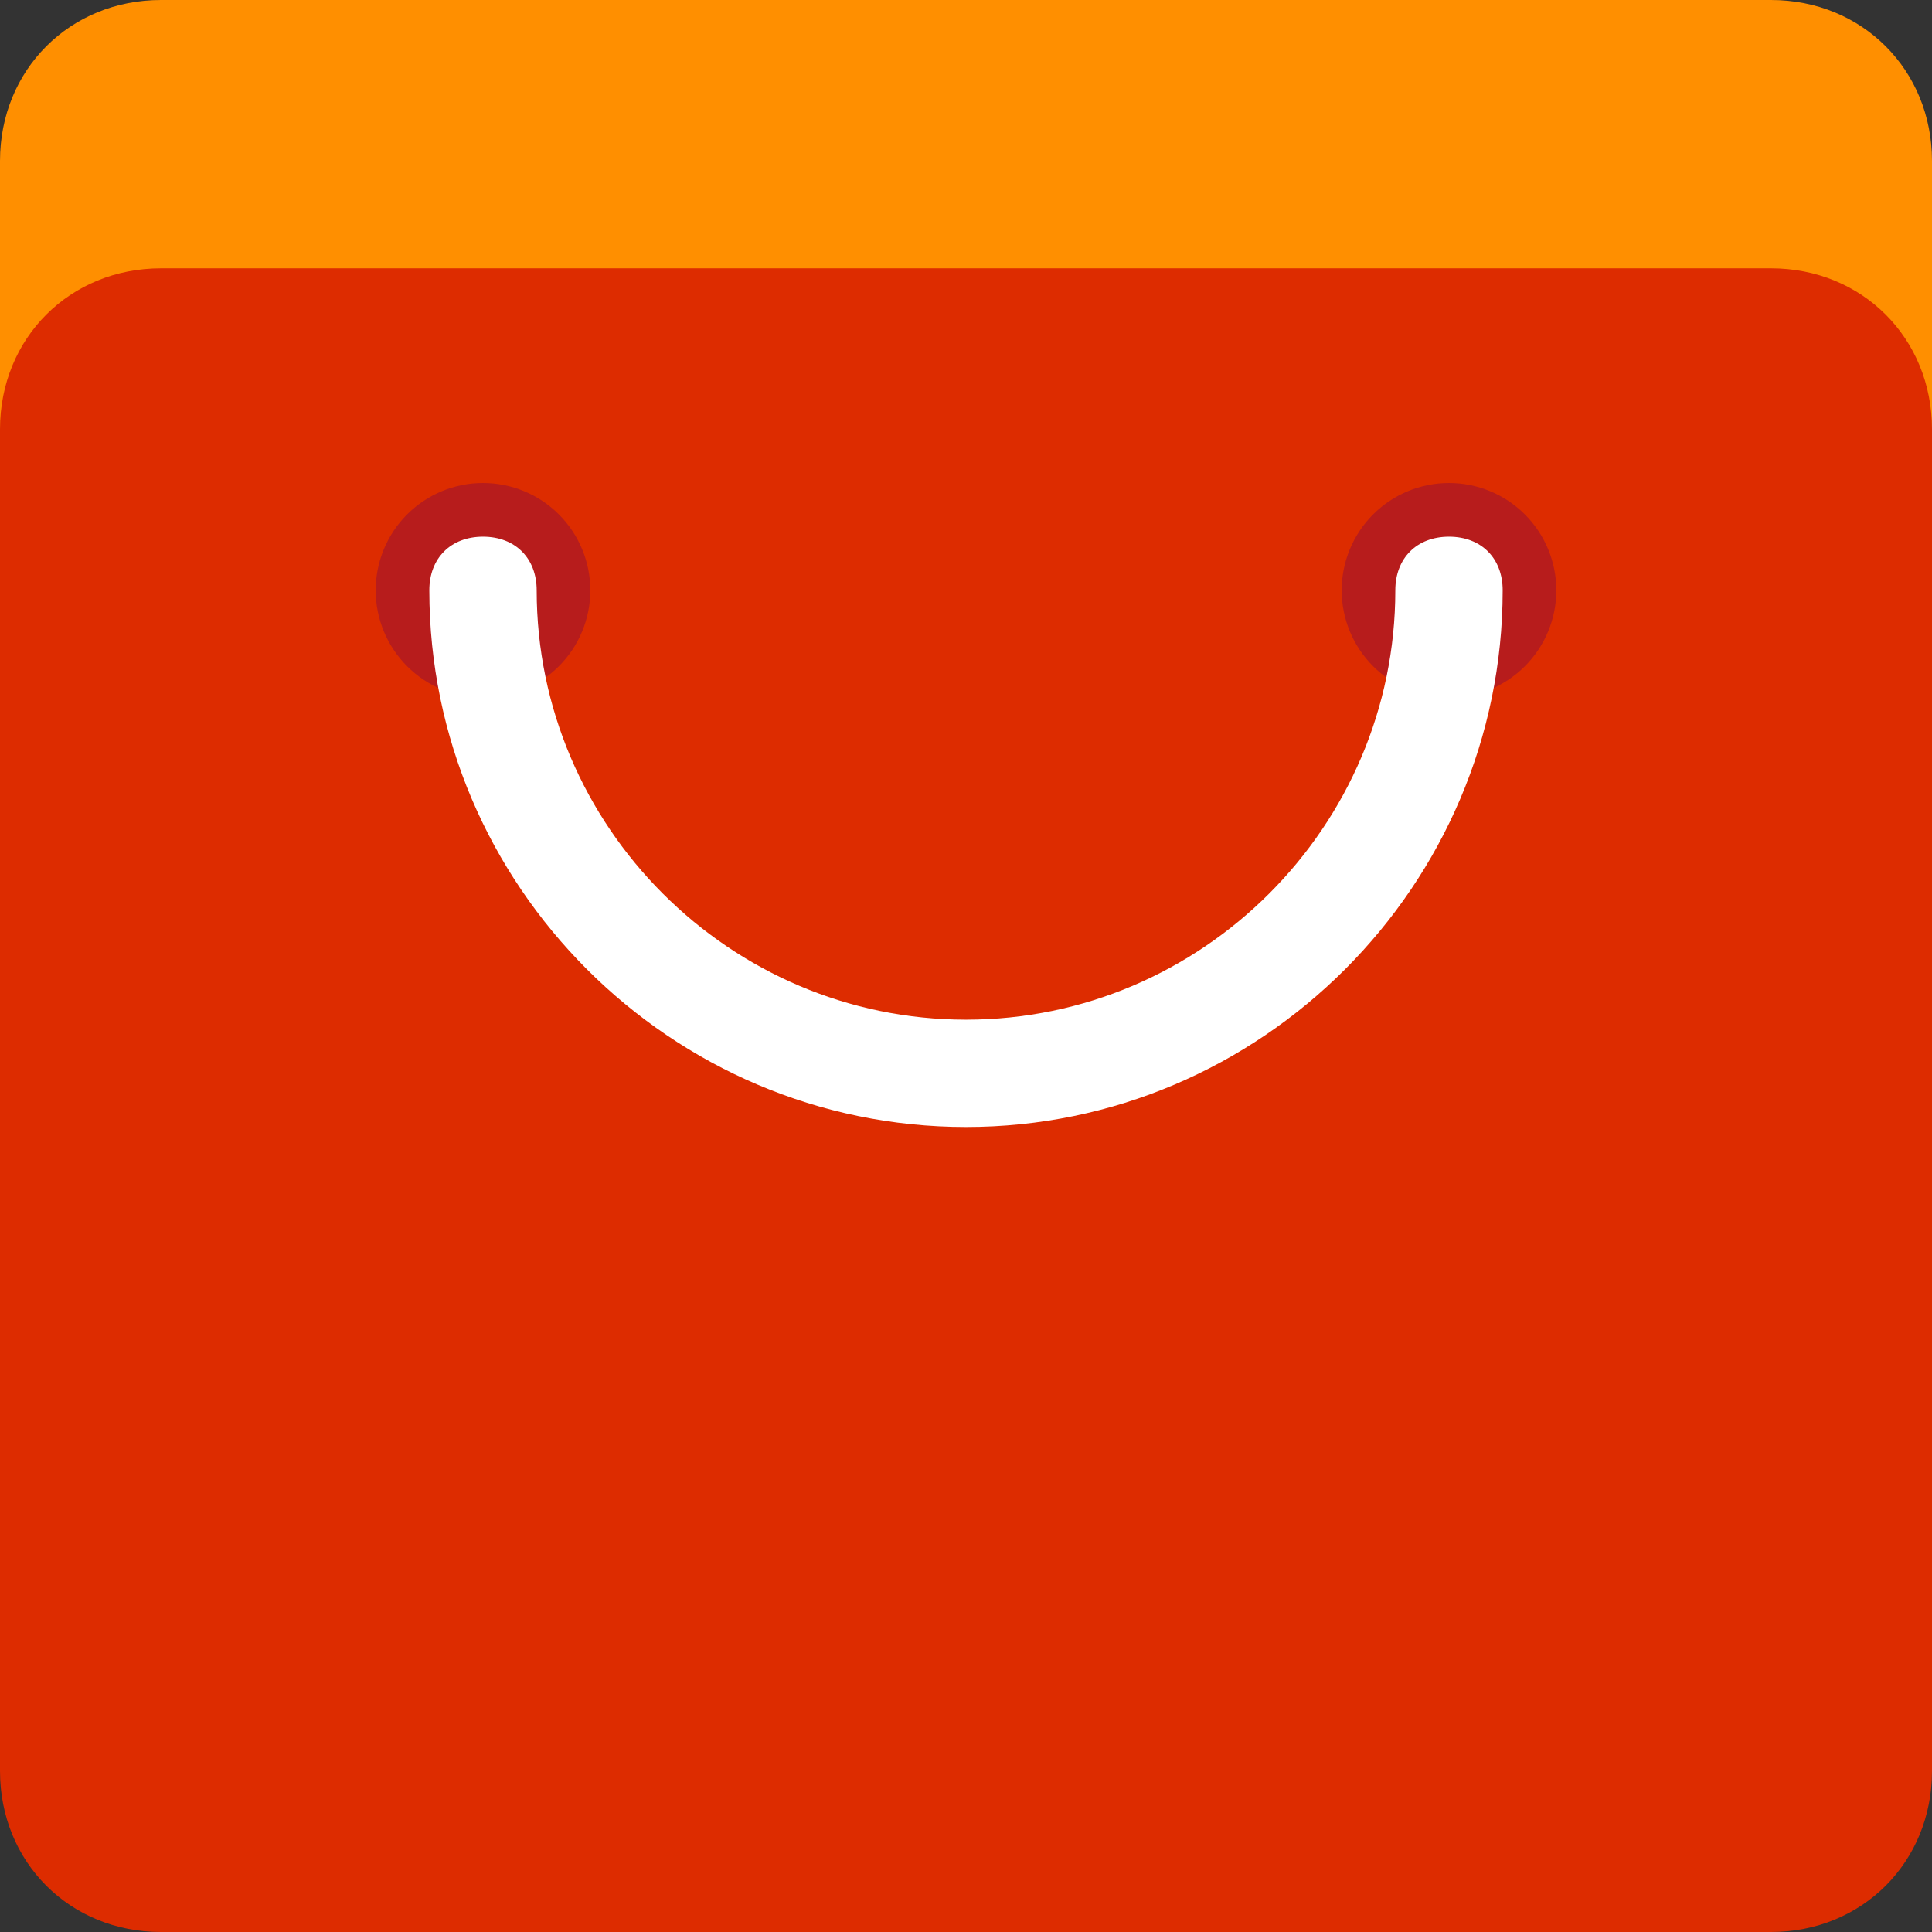 <svg width="60" height="60" viewBox="0 0 60 60" fill="none" xmlns="http://www.w3.org/2000/svg">
<rect x="0" y="0" width="60" height="60" fill="#333333" stroke="none"/>
<g clip-path="url(#clip0_1422_8808)">
<path d="M55 55.167H5C2.167 55.167 0 53 0 50.167V5C0 2.167 2.167 0 5 0H55C57.833 0 60 2.167 60 5V50.167C60 52.833 57.833 55.167 55 55.167Z" fill="#FF8F00"/>
<path d="M55 60H5C2.167 60 0 57.833 0 55V13.333C0 10.5 2.167 8.333 5 8.333H55C57.833 8.333 60 10.5 60 13.333V55C60 57.833 57.833 60 55 60Z" fill="#DD2C00"/>
<path d="M15 15C14.116 15 13.268 15.351 12.643 15.976C12.018 16.601 11.667 17.449 11.667 18.333C11.667 19.217 12.018 20.065 12.643 20.69C13.268 21.316 14.116 21.667 15 21.667C15.884 21.667 16.732 21.316 17.357 20.69C17.982 20.065 18.333 19.217 18.333 18.333C18.333 17.449 17.982 16.601 17.357 15.976C16.732 15.351 15.884 15 15 15ZM45 15C44.116 15 43.268 15.351 42.643 15.976C42.018 16.601 41.667 17.449 41.667 18.333C41.667 19.217 42.018 20.065 42.643 20.69C43.268 21.316 44.116 21.667 45 21.667C45.884 21.667 46.732 21.316 47.357 20.69C47.982 20.065 48.333 19.217 48.333 18.333C48.333 17.449 47.982 16.601 47.357 15.976C46.732 15.351 45.884 15 45 15Z" fill="#B71C1C"/>
<path d="M30 35C20.833 35 13.333 27.5 13.333 18.333C13.333 17.333 14 16.667 15 16.667C16 16.667 16.667 17.333 16.667 18.333C16.667 25.667 22.667 31.667 30 31.667C37.333 31.667 43.333 25.667 43.333 18.333C43.333 17.333 44 16.667 45 16.667C46 16.667 46.667 17.333 46.667 18.333C46.667 27.5 39.167 35 30 35Z" fill="white"/>
</g>
<defs>
<clipPath id="clip0_1422_8808">
<rect width="60" height="60" fill="white"/>
</clipPath>
</defs>
</svg>

